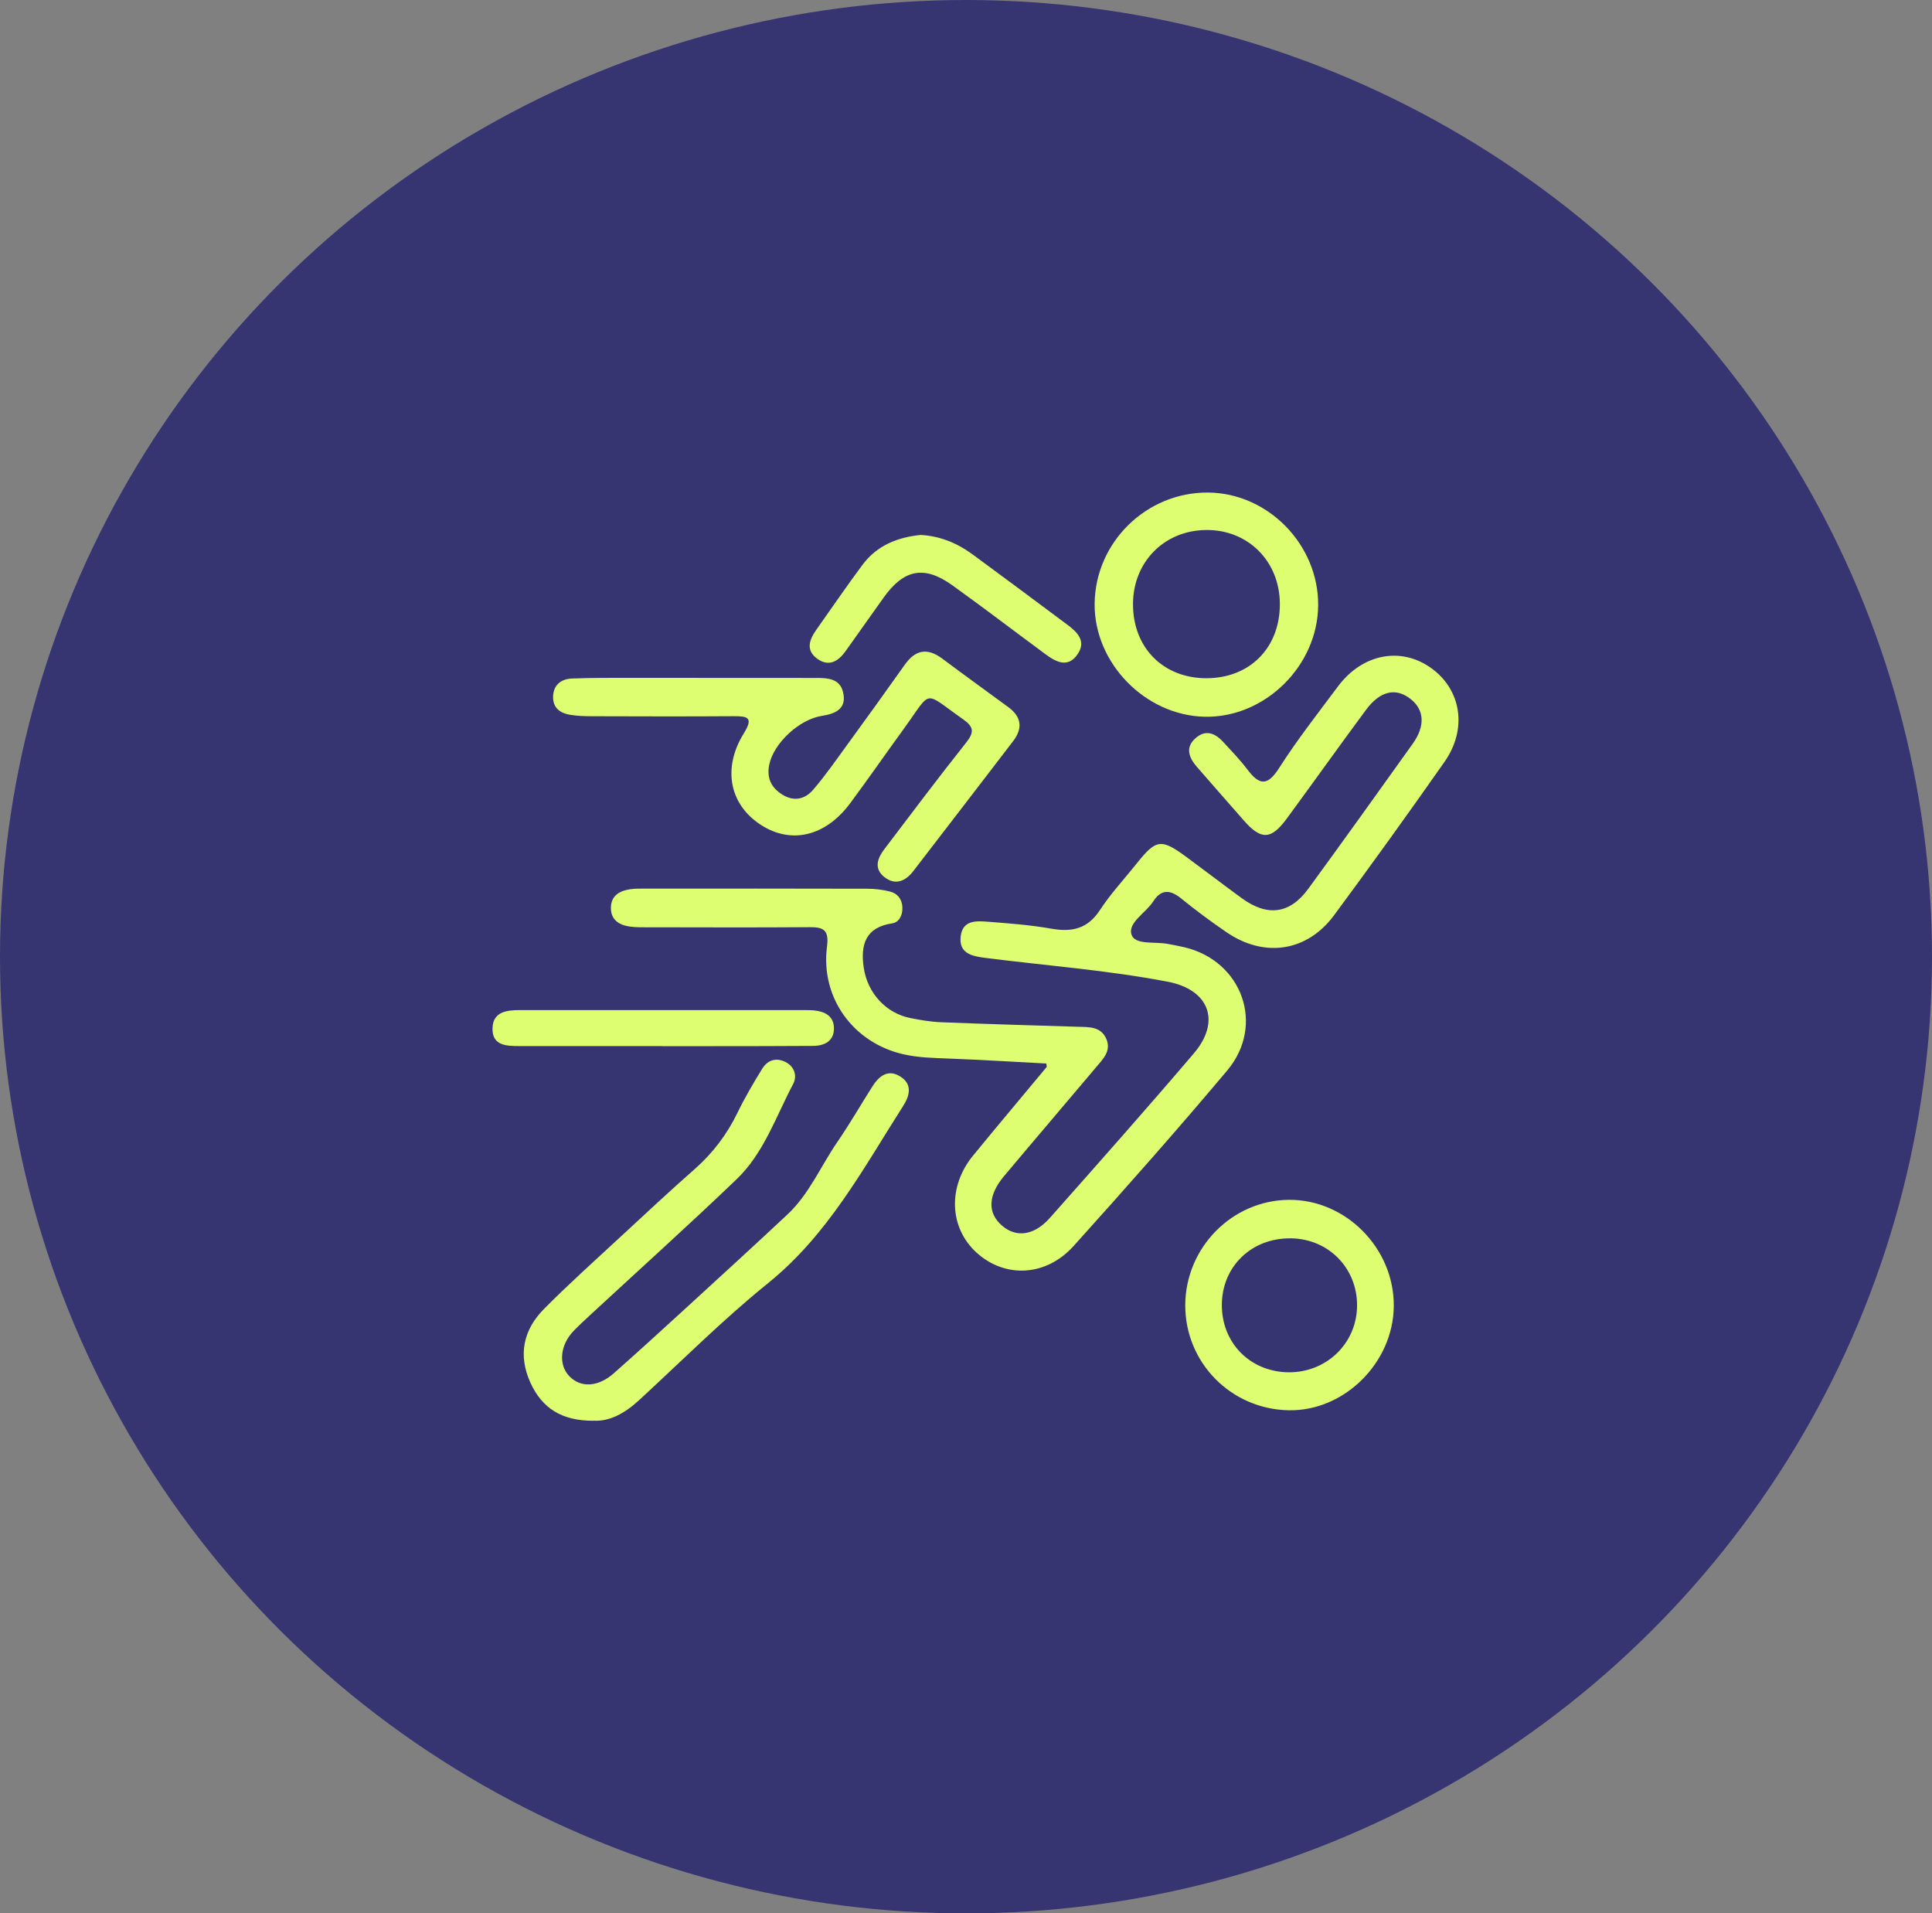 <svg width="102" height="101" viewBox="0 0 102 101" fill="none" xmlns="http://www.w3.org/2000/svg">
<rect x="0" y="0" width="102" height="101" fill="#808080" stroke="none"/>
<ellipse cx="51" cy="50.5" rx="51" ry="50.5" fill="#363471"/>
<g clip-path="url(#clip0_4499_151)">
<path d="M55.239 56.139C53.539 56.05 51.822 55.944 50.105 55.878C49.292 55.846 48.486 55.833 47.686 55.649C45.052 55.045 43.315 52.677 43.661 49.973C43.77 49.12 43.514 48.936 42.756 48.942C39.949 48.964 37.144 48.952 34.338 48.948C33.968 48.948 33.596 48.961 33.233 48.907C32.669 48.825 32.241 48.542 32.253 47.906C32.265 47.266 32.719 47.023 33.275 46.938C33.529 46.901 33.791 46.907 34.048 46.907C37.963 46.905 41.876 46.902 45.791 46.913C46.192 46.913 46.602 46.963 46.99 47.062C47.376 47.159 47.614 47.45 47.641 47.868C47.668 48.283 47.483 48.684 47.105 48.74C45.693 48.95 45.428 49.868 45.597 51.057C45.793 52.425 46.777 53.483 48.059 53.739C48.601 53.847 49.152 53.94 49.703 53.961C52.099 54.057 54.497 54.125 56.893 54.199C57.488 54.218 58.126 54.172 58.412 54.849C58.677 55.476 58.235 55.901 57.88 56.322C56.261 58.245 54.626 60.155 53.01 62.081C52.146 63.114 52.128 64.04 52.917 64.709C53.66 65.342 54.603 65.221 55.429 64.288C57.98 61.412 60.531 58.533 63.026 55.608C64.481 53.903 63.828 52.238 61.656 51.822C58.463 51.21 55.224 50.971 52.007 50.562C51.295 50.473 50.605 50.318 50.722 49.41C50.832 48.542 51.58 48.61 52.202 48.658C53.304 48.745 54.412 48.827 55.499 49.02C56.584 49.213 57.417 49.038 58.068 48.044C58.633 47.181 59.344 46.415 59.991 45.606C61.05 44.277 61.297 44.245 62.694 45.279C63.645 45.982 64.585 46.7 65.539 47.398C66.91 48.402 68.092 48.255 69.073 46.913C70.928 44.373 72.758 41.818 74.585 39.259C75.256 38.319 75.197 37.466 74.472 36.897C73.692 36.285 72.867 36.462 72.119 37.47C70.71 39.373 69.338 41.302 67.936 43.209C67.107 44.337 66.579 44.35 65.67 43.313C64.842 42.368 64.01 41.425 63.186 40.476C62.752 39.974 62.555 39.427 63.159 38.931C63.707 38.48 64.196 38.742 64.609 39.196C65.033 39.661 65.474 40.113 65.852 40.614C66.461 41.419 66.894 41.539 67.522 40.555C68.475 39.061 69.575 37.659 70.636 36.236C71.933 34.496 73.987 34.115 75.589 35.287C77.154 36.432 77.475 38.484 76.266 40.211C74.355 42.937 72.411 45.639 70.431 48.315C69.005 50.242 66.745 50.573 64.753 49.208C63.931 48.645 63.126 48.05 62.352 47.421C61.771 46.948 61.298 46.938 60.884 47.584C60.492 48.193 59.527 48.709 59.741 49.34C59.928 49.897 60.987 49.694 61.662 49.826C61.951 49.882 62.243 49.935 62.529 50.002C65.581 50.721 66.807 54.108 64.791 56.507C62.151 59.648 59.429 62.72 56.683 65.77C55.218 67.397 53.048 67.483 51.548 66.113C50.118 64.806 50.03 62.643 51.365 61.009C52.65 59.438 53.961 57.887 55.258 56.323C55.274 56.305 55.252 56.256 55.239 56.136V56.139Z" fill="#DDFE71"/>
<path d="M36.84 35.783C38.943 35.784 41.047 35.783 43.15 35.786C43.722 35.786 44.328 35.842 44.5 36.501C44.735 37.394 44.136 37.674 43.398 37.787C42.212 37.967 40.851 39.215 40.613 40.363C40.469 41.057 40.711 41.589 41.326 41.958C41.941 42.329 42.513 42.172 42.925 41.694C43.574 40.941 44.143 40.118 44.73 39.312C45.752 37.908 46.77 36.499 47.773 35.081C48.335 34.288 48.971 34.187 49.747 34.767C50.901 35.628 52.069 36.471 53.23 37.324C53.931 37.838 54.013 38.438 53.482 39.13C51.726 41.416 49.977 43.707 48.214 45.987C47.806 46.514 47.266 46.758 46.683 46.291C46.119 45.837 46.331 45.295 46.692 44.82C48.123 42.936 49.543 41.044 51.014 39.192C51.449 38.646 51.403 38.356 50.846 37.967C48.71 36.475 49.24 36.37 47.743 38.433C46.788 39.749 45.86 41.085 44.892 42.392C43.592 44.15 41.774 44.581 40.169 43.542C38.513 42.468 38.124 40.551 39.278 38.697C39.8 37.858 39.446 37.802 38.725 37.806C36.253 37.822 33.781 37.816 31.309 37.808C30.905 37.808 30.495 37.797 30.098 37.732C29.58 37.648 29.191 37.374 29.2 36.785C29.211 36.147 29.63 35.839 30.201 35.816C31.306 35.771 32.414 35.786 33.521 35.781C34.627 35.777 35.734 35.781 36.842 35.781L36.84 35.783Z" fill="#DDFE71"/>
<path d="M31.342 74.996C29.666 75.008 28.614 74.335 28.001 72.981C27.341 71.524 27.632 70.197 28.714 69.101C30.039 67.762 31.446 66.505 32.828 65.224C34.102 64.043 35.373 62.859 36.677 61.711C37.636 60.866 38.381 59.883 38.938 58.733C39.324 57.936 39.777 57.168 40.242 56.413C40.531 55.944 40.998 55.807 41.495 56.072C41.958 56.319 42.092 56.811 41.873 57.224C40.961 58.947 40.329 60.867 38.89 62.247C36.356 64.676 33.744 67.024 31.168 69.408C30.87 69.684 30.57 69.959 30.287 70.252C29.569 70.996 29.471 72.025 30.049 72.635C30.649 73.27 31.575 73.227 32.415 72.483C33.687 71.356 34.943 70.211 36.197 69.063C37.995 67.416 39.797 65.77 41.577 64.104C42.729 63.026 43.331 61.553 44.209 60.278C44.859 59.334 45.431 58.338 46.045 57.37C46.392 56.823 46.852 56.419 47.508 56.811C48.169 57.206 48.047 57.808 47.696 58.358C45.575 61.682 43.717 65.178 40.547 67.736C38.166 69.658 35.991 71.841 33.734 73.916C32.997 74.594 32.184 75.046 31.342 74.991V74.996Z" fill="#DDFE71"/>
<path d="M63.792 26C66.954 26.031 69.613 28.756 69.593 31.947C69.572 35.153 66.776 37.9 63.603 37.834C60.459 37.767 57.761 34.996 57.791 31.869C57.823 28.619 60.533 25.97 63.792 26ZM63.689 35.801C65.981 35.802 67.575 34.196 67.57 31.886C67.567 29.624 65.884 27.945 63.654 27.977C61.459 28.009 59.829 29.663 59.817 31.871C59.805 34.178 61.402 35.799 63.688 35.801H63.689Z" fill="#DDFE71"/>
<path d="M62.576 68.89C62.587 65.86 65.044 63.362 68.041 63.335C71.053 63.308 73.61 65.895 73.585 68.946C73.56 71.933 70.97 74.499 68.037 74.443C64.986 74.385 62.566 71.923 62.576 68.89ZM68.161 65.368C66.105 65.335 64.54 66.818 64.508 68.829C64.476 70.866 65.987 72.416 68.026 72.438C70.044 72.457 71.645 70.895 71.647 68.903C71.647 66.931 70.138 65.398 68.161 65.366V65.368Z" fill="#DDFE71"/>
<path d="M48.587 28.237C49.63 28.29 50.538 28.67 51.356 29.271C53.02 30.493 54.676 31.727 56.332 32.962C56.863 33.356 57.366 33.831 56.898 34.525C56.383 35.289 55.749 34.943 55.181 34.522C53.549 33.317 51.937 32.087 50.29 30.903C48.796 29.828 47.718 30.042 46.639 31.562C45.976 32.494 45.313 33.426 44.651 34.36C44.264 34.906 43.772 35.214 43.157 34.78C42.52 34.328 42.727 33.765 43.104 33.233C43.916 32.089 44.704 30.929 45.543 29.805C46.297 28.796 47.376 28.365 48.586 28.24L48.587 28.237Z" fill="#DDFE71"/>
<path d="M34.962 55.22C32.454 55.22 29.947 55.221 27.438 55.218C26.754 55.218 25.973 55.209 26.002 54.271C26.029 53.389 26.771 53.319 27.475 53.319C32.49 53.321 37.507 53.319 42.522 53.321C42.669 53.321 42.817 53.321 42.964 53.334C43.532 53.388 44.01 53.621 44.028 54.245C44.048 54.939 43.554 55.205 42.928 55.209C41.12 55.223 39.313 55.22 37.507 55.223C36.659 55.223 35.81 55.223 34.962 55.223V55.22Z" fill="#DDFE71"/>
</g>
<defs>
<clipPath id="clip0_4499_151">
<rect width="51" height="49" fill="white" transform="translate(26 26)"/>
</clipPath>
</defs>
</svg>
